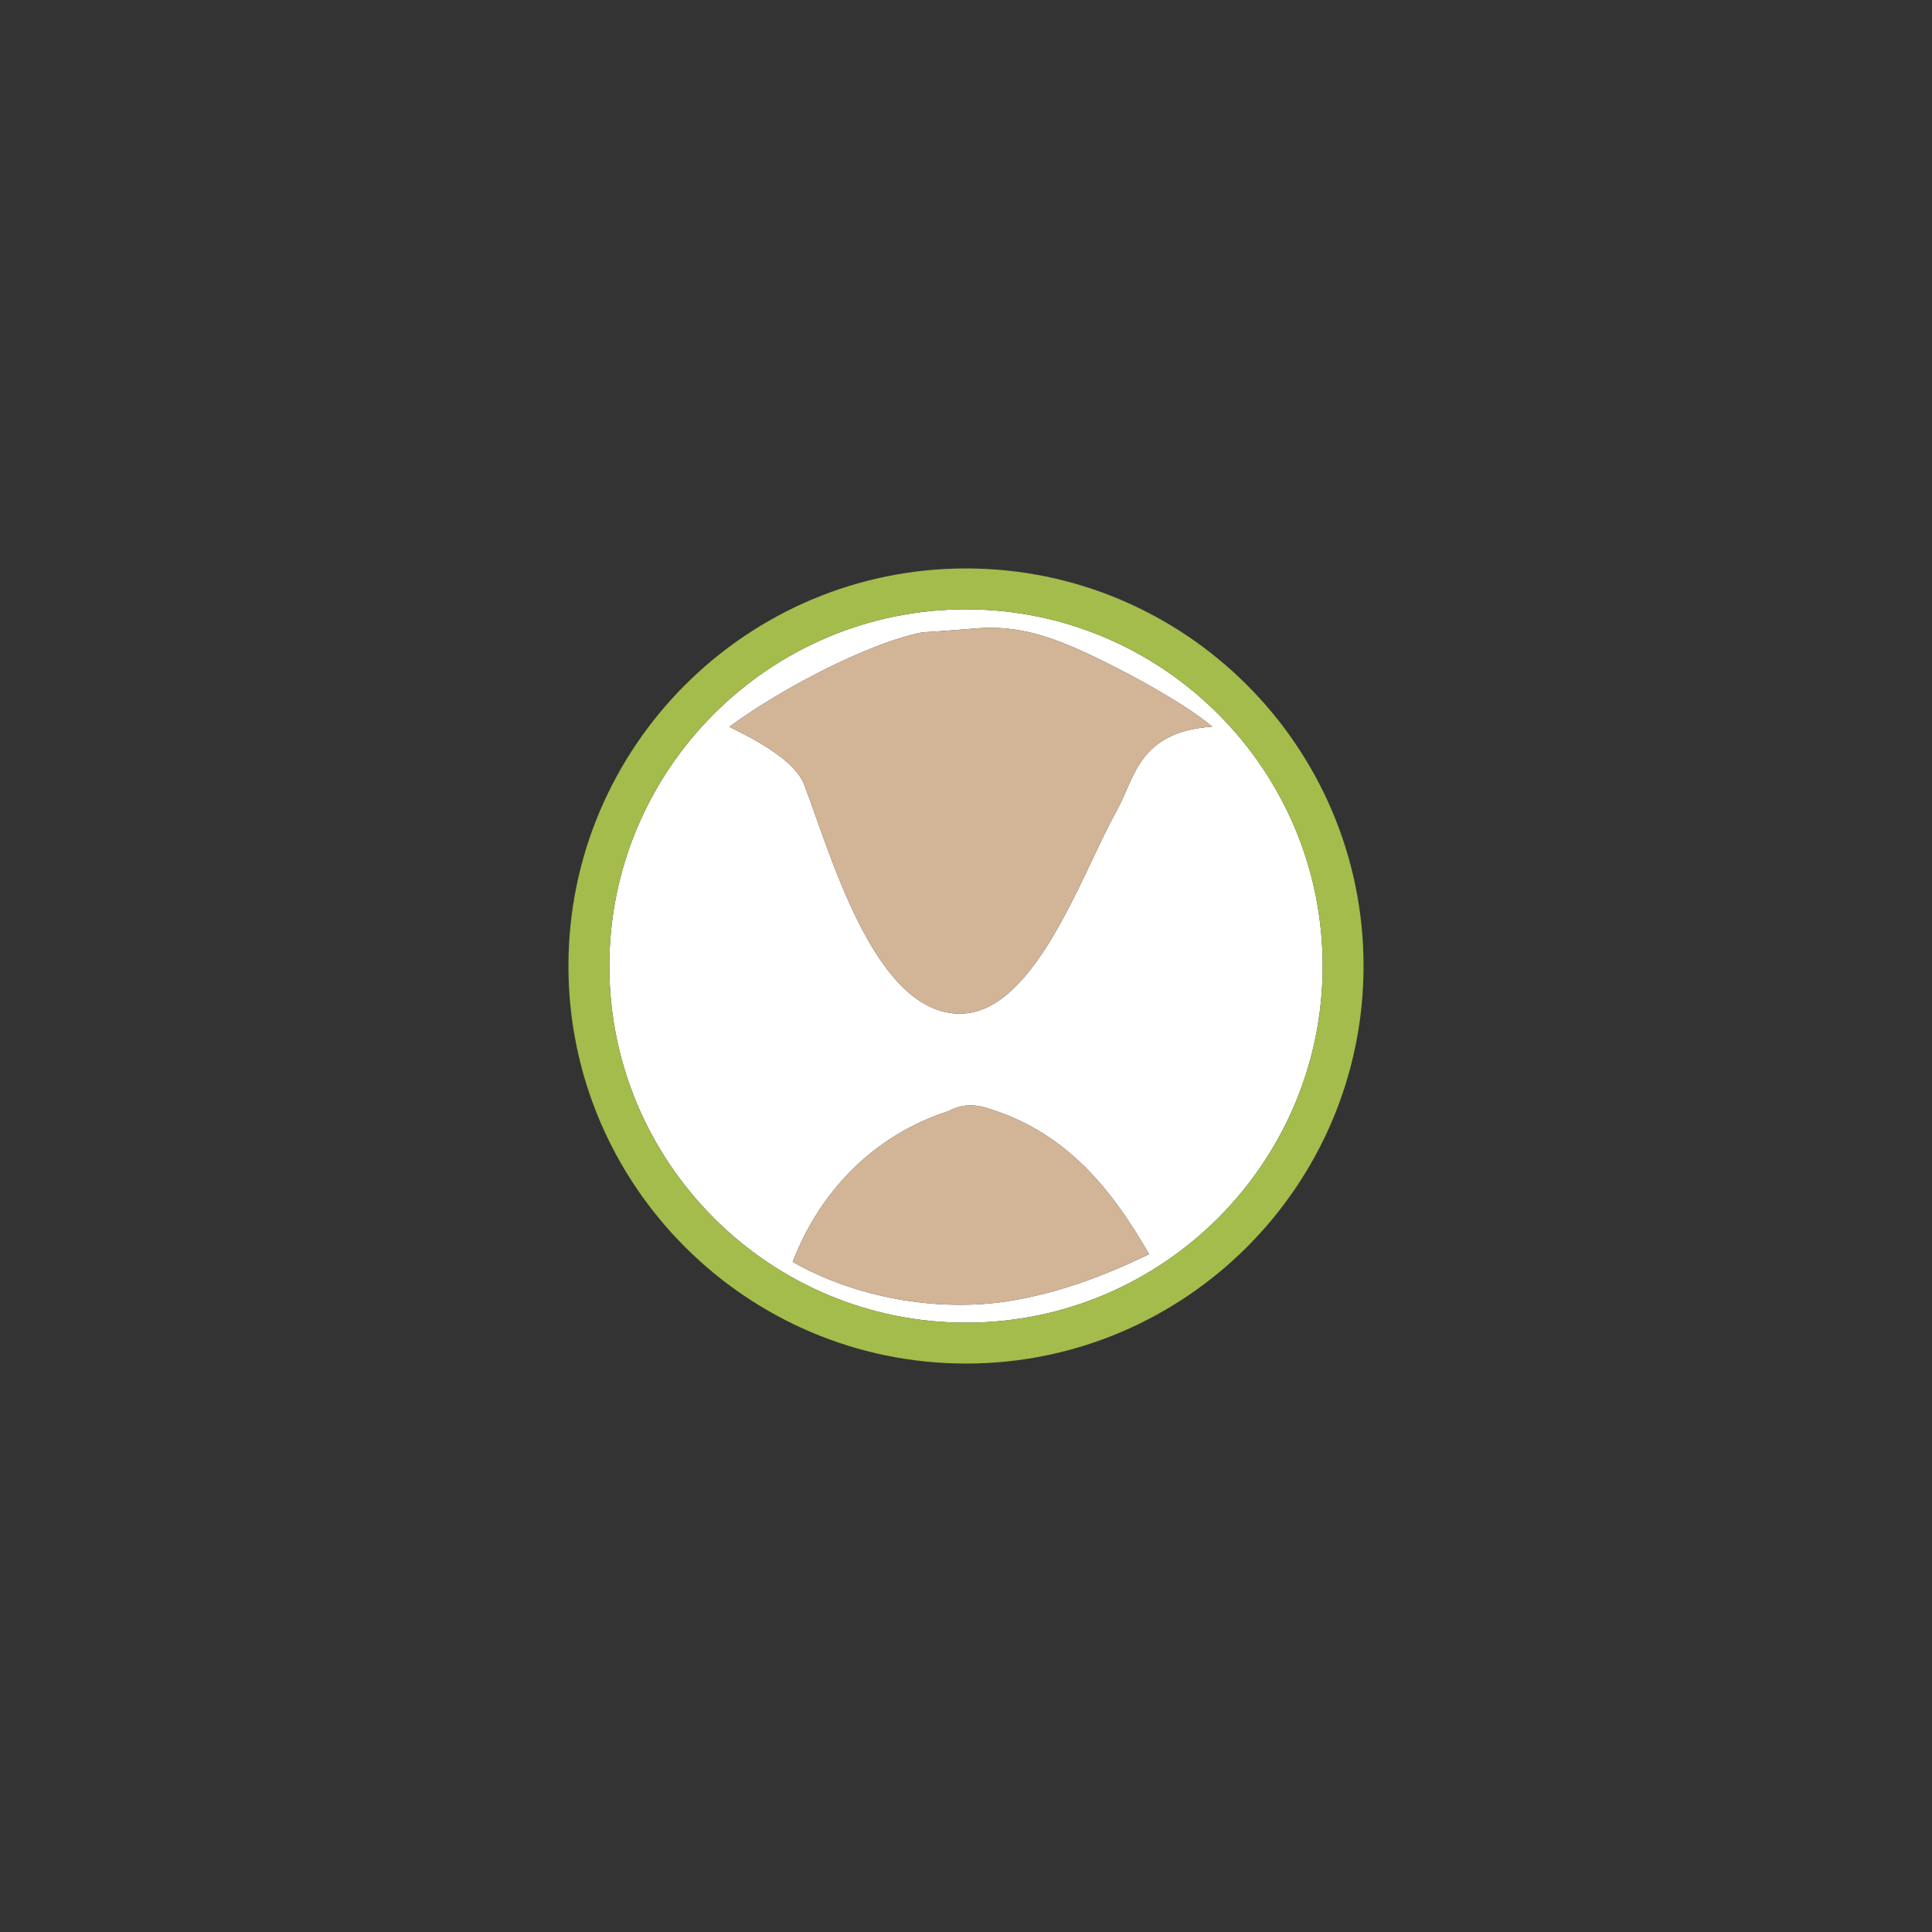 <?xml version="1.0" encoding="utf-8"?>
<!-- Generator: Adobe Illustrator 15.1.0, SVG Export Plug-In . SVG Version: 6.00 Build 0)  -->
<!DOCTYPE svg PUBLIC "-//W3C//DTD SVG 1.1//EN" "http://www.w3.org/Graphics/SVG/1.1/DTD/svg11.dtd">
<svg version="1.1" id="Ebene_1" xmlns="http://www.w3.org/2000/svg" xmlns:xlink="http://www.w3.org/1999/xlink" x="0px" y="0px"
	 width="283.46px" height="283.46px" viewBox="0 0 283.46 283.46" enable-background="new 0 0 283.46 283.46" xml:space="preserve">
<rect x="0" y="0" width="283.46" height="283.46" fill="#333333" stroke="none"/>
<g>
	<path fill="#FFFFFF" d="M141.73,89.401c-28.854,0-52.329,23.475-52.329,52.329s23.475,52.33,52.329,52.33
		s52.329-23.476,52.329-52.33S170.584,89.401,141.73,89.401z M147.875,190.913c-10.256,1.599-22.318-0.475-31.569-5.775
		c3.958-10.293,11.819-18.565,22.907-22.134c1.449-0.825,3.271-1.104,5.371-0.492c11.602,3.381,18.417,11.745,24.009,21.507
		C161.999,187.2,155.155,189.778,147.875,190.913z M163.845,118.94c-5.229,9.271-12.34,31.083-24.094,29.735
		c-11.822-1.356-17.869-23.377-21.773-33.587c-1.701-4.451-10.7-8.165-10.937-8.468c6.778-5.052,19.88-12.156,28.269-13.844
		c2.73-0.15,5.453-0.394,8.194-0.601c5.06-0.381,9.403,0.821,14.01,2.801c5.363,2.305,15.893,7.833,20.342,11.644
		C166.952,107.339,166.459,114.306,163.845,118.94z"/>
	<path fill="#A3BC4B" d="M141.73,83.401c-32.163,0-58.329,26.166-58.329,58.329s26.166,58.33,58.329,58.33
		s58.329-26.167,58.329-58.33S173.893,83.401,141.73,83.401z M141.73,194.06c-28.854,0-52.329-23.476-52.329-52.33
		s23.475-52.329,52.329-52.329s52.329,23.475,52.329,52.329S170.584,194.06,141.73,194.06z"/>
	<path fill="#D2B497" d="M143.504,92.176c-2.741,0.207-5.464,0.45-8.194,0.601c-8.389,1.688-21.49,8.792-28.269,13.844
		c0.236,0.303,9.235,4.017,10.937,8.468c3.904,10.21,9.951,32.23,21.773,33.587c11.754,1.348,18.864-20.464,24.094-29.735
		c2.614-4.634,3.106-11.601,14.011-12.319c-4.449-3.811-14.979-9.339-20.342-11.644C152.908,92.998,148.564,91.795,143.504,92.176z"
		/>
	<path fill="#D2B497" d="M144.583,162.511c-2.1-0.612-3.922-0.333-5.371,0.492c-11.088,3.568-18.949,11.841-22.907,22.134
		c9.251,5.301,21.313,7.374,31.569,5.775c7.28-1.135,14.124-3.713,20.718-6.895C163,174.256,156.185,165.892,144.583,162.511z"/>
</g>
</svg>
